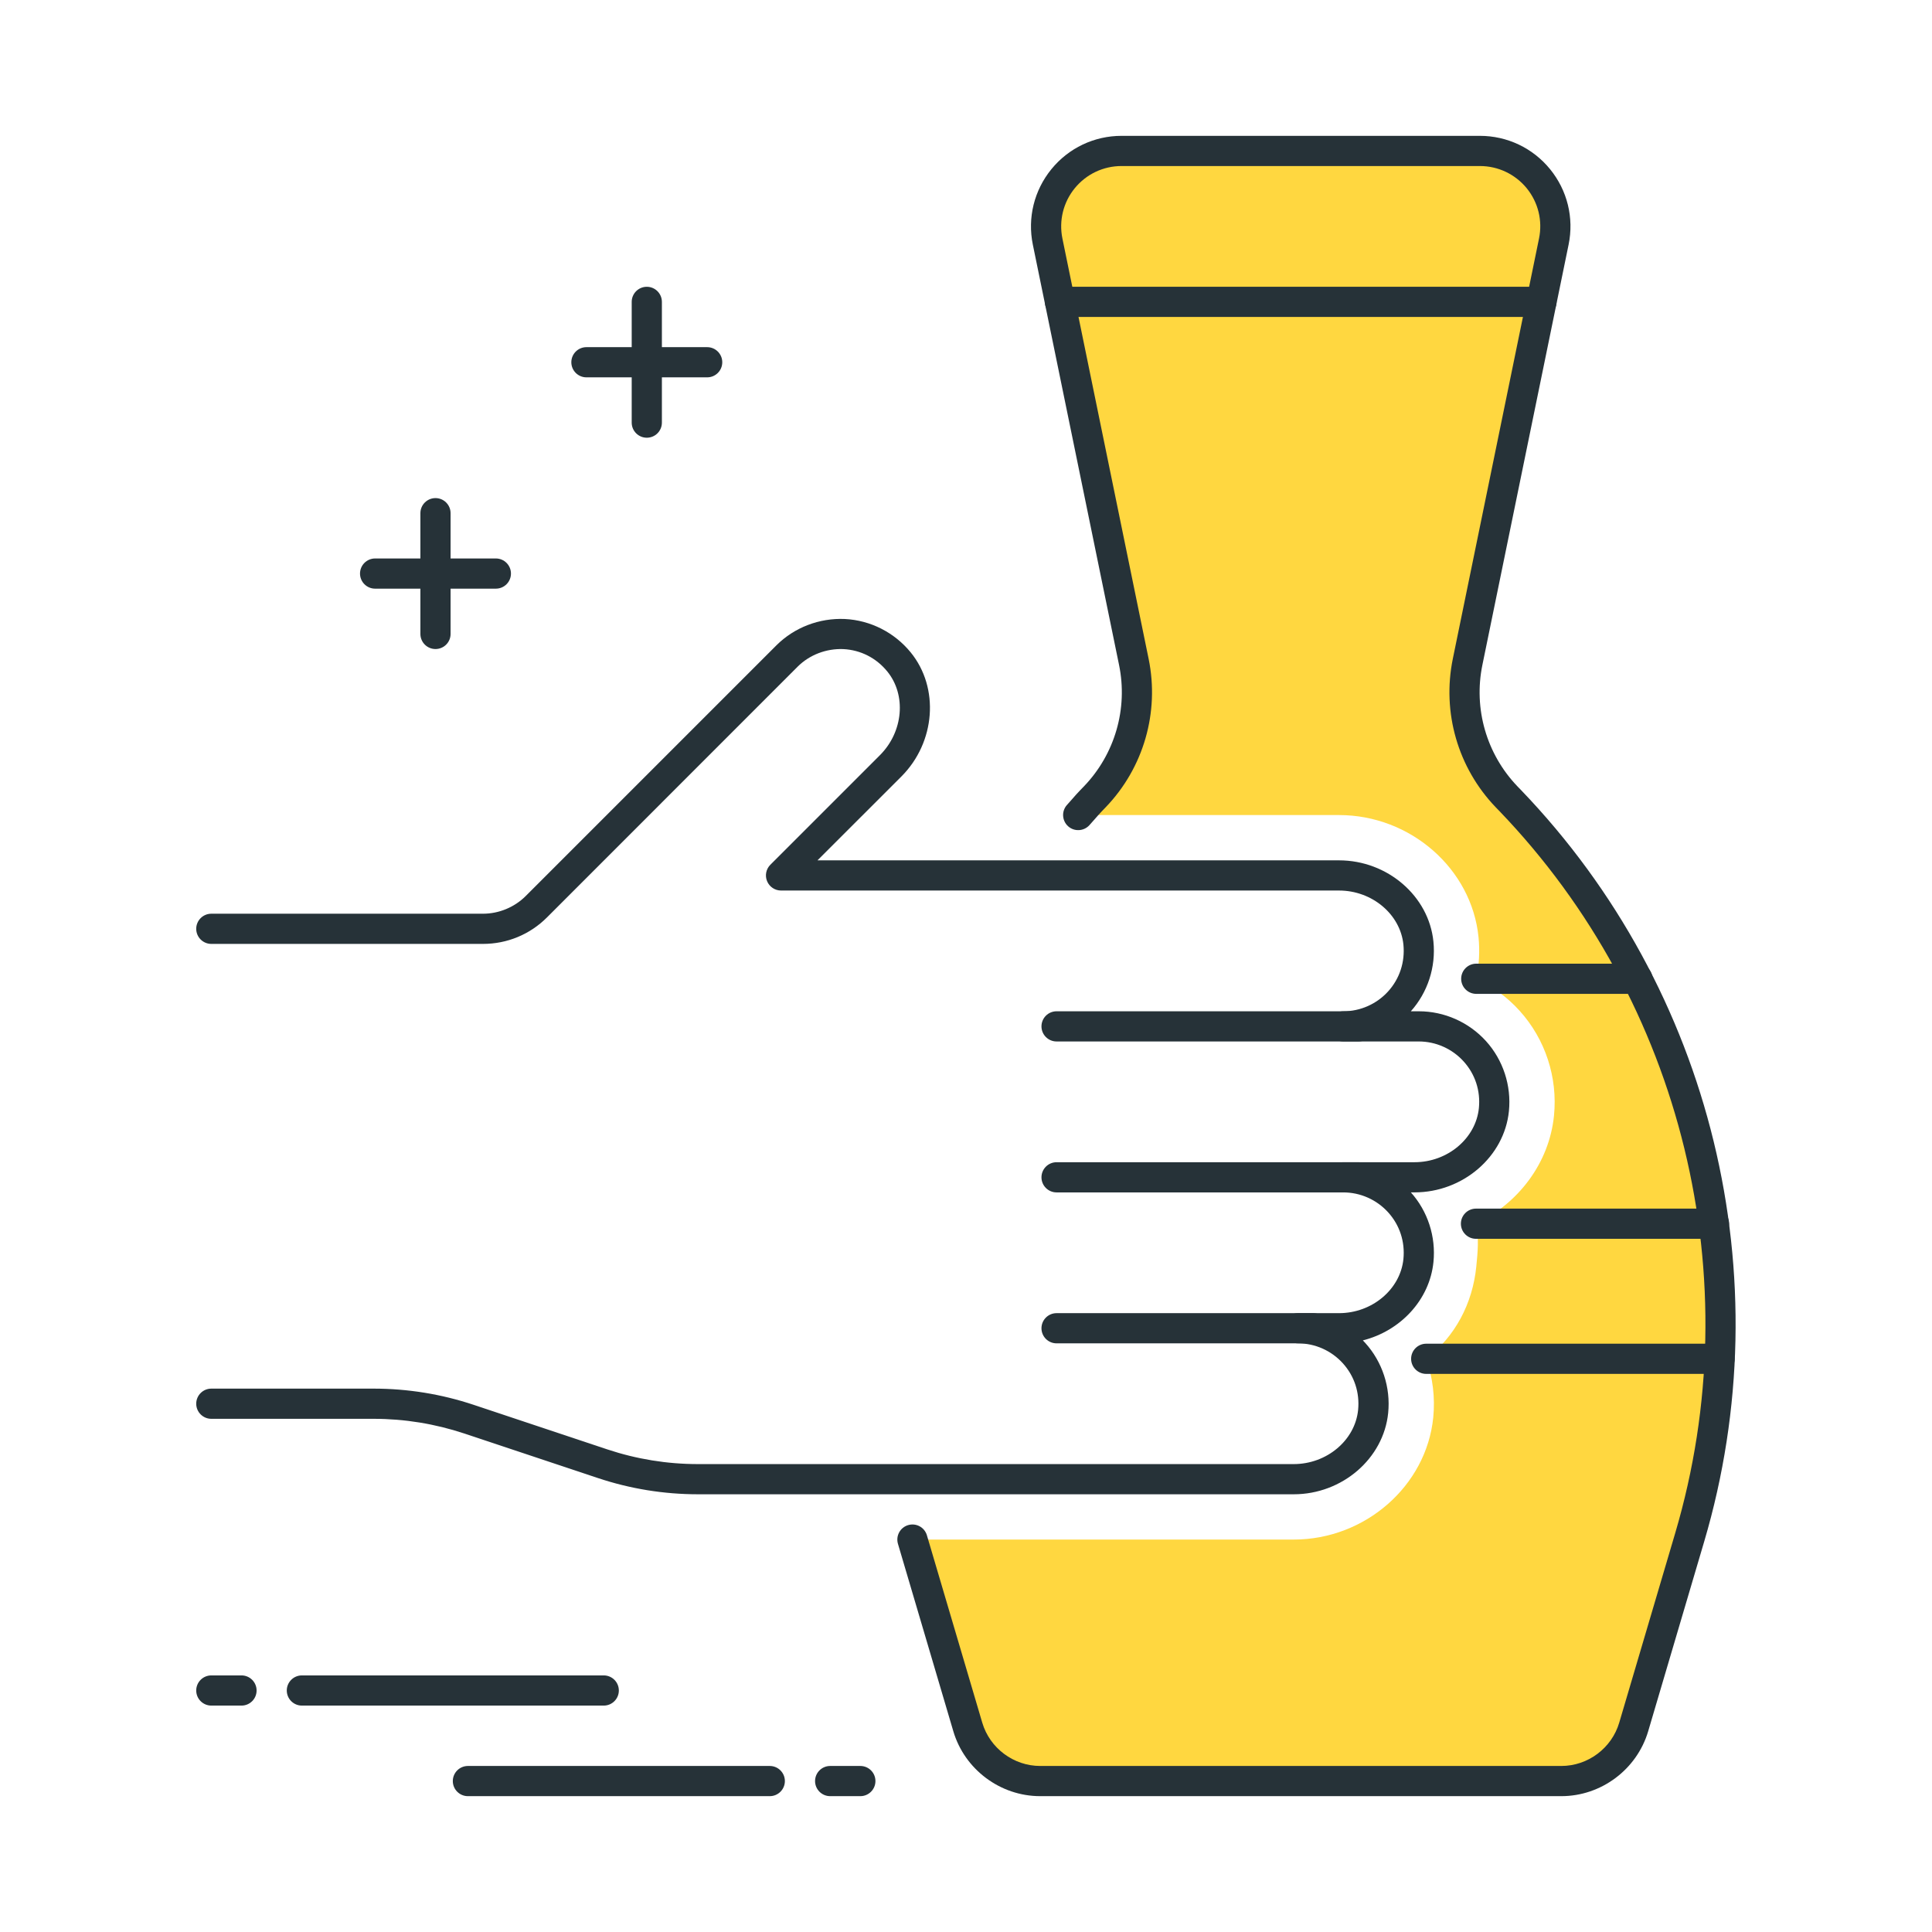 <?xml version="1.0" encoding="utf-8"?>
<!-- Generator: Adobe Illustrator 22.0.0, SVG Export Plug-In . SVG Version: 6.00 Build 0)  -->
<svg version="1.1" id="Layer_1" xmlns="http://www.w3.org/2000/svg" xmlns:xlink="http://www.w3.org/1999/xlink" x="0px" y="0px"
	 viewBox="0 0 64 64" style="enable-background:new 0 0 64 64;" xml:space="preserve">
<style type="text/css">
	.st0{fill:#263238;}
	.st1{fill:#FFD740;}
	.st2{fill:#40C4FF;}
	.st3{fill:#FF5252;}
	.st4{fill:#4FC3F7;}
	.st5{fill:#FFFFFF;}
	.st6{fill:#4DB6AC;}
	.st7{fill:#FFCA28;}
	.st8{fill:#37474F;}
</style>
<g>
	<g>
		<g>
			<path class="st1" d="M50.034,26.527l-0.127-0.132c-1.139-1.186-1.622-2.857-1.291-4.468l2.856-13.925
				C51.791,6.452,50.606,5,49.024,5h-11.87c-1.583,0-2.767,1.452-2.449,3.002l2.856,13.925c0.33,1.611-0.152,3.281-1.291,4.468
				l-0.127,0.132c-0.148,0.154-0.282,0.317-0.425,0.473h8.64c2.364,0,4.393,1.776,4.62,4.044c0.046,0.465,0.02,0.93-0.074,1.379
				c0.539,0.252,1.028,0.609,1.434,1.059c0.852,0.94,1.267,2.208,1.14,3.476c-0.158,1.572-1.182,2.908-2.583,3.579
				c0.102,0.462,0.057,0.941,0.009,1.421c-0.124,1.232-0.705,2.319-1.658,3.055c0.216,0.617,0.298,1.281,0.232,1.945
				C47.25,49.225,45.221,51,42.857,51H30.225l1.834,6.208C32.373,58.271,33.349,59,34.457,59H51.72c1.108,0,2.084-0.729,2.398-1.792
				l1.857-6.285C58.518,42.315,56.251,33.003,50.034,26.527z"/>
		</g>
	</g>
	<g>
		<g>
			<path class="st0" d="M51.721,59.5H34.457c-1.32,0-2.503-0.884-2.877-2.15l-1.834-6.208c-0.078-0.265,0.073-0.543,0.338-0.621
				c0.267-0.078,0.543,0.073,0.621,0.338l1.834,6.208c0.25,0.844,1.039,1.433,1.918,1.433h17.264c0.88,0,1.668-0.589,1.918-1.434
				l1.856-6.285c2.487-8.417,0.256-17.578-5.821-23.909l-0.127-0.131c-1.253-1.305-1.783-3.142-1.421-4.915l2.856-13.925
				c0.122-0.591-0.027-1.198-0.408-1.666C50.192,5.769,49.627,5.5,49.023,5.5h-11.87c-0.604,0-1.168,0.268-1.55,0.735
				c-0.381,0.468-0.53,1.075-0.409,1.667l2.856,13.924c0.363,1.771-0.167,3.609-1.421,4.914l-0.127,0.132
				c-0.081,0.084-0.157,0.172-0.234,0.26l-0.182,0.205c-0.188,0.204-0.504,0.217-0.707,0.031c-0.203-0.187-0.218-0.503-0.031-0.707
				l0.167-0.188c0.087-0.1,0.174-0.199,0.266-0.294l0.128-0.132c1.025-1.068,1.459-2.571,1.161-4.02L34.214,8.104
				c-0.182-0.887,0.043-1.798,0.615-2.5C35.401,4.902,36.248,4.5,37.153,4.5h11.87c0.905,0,1.753,0.402,2.325,1.104
				s0.796,1.612,0.614,2.499l-2.856,13.925c-0.298,1.45,0.137,2.953,1.161,4.021l0.127,0.131c6.326,6.59,8.648,16.125,6.06,24.885
				l-1.856,6.285C54.223,58.617,53.04,59.5,51.721,59.5z"/>
		</g>
	</g>
	<g>
		<g>
			<path class="st0" d="M16.426,19.5h-4c-0.276,0-0.5-0.224-0.5-0.5s0.224-0.5,0.5-0.5h4c0.276,0,0.5,0.224,0.5,0.5
				S16.703,19.5,16.426,19.5z"/>
		</g>
	</g>
	<g>
		<g>
			<path class="st0" d="M14.426,21.5c-0.276,0-0.5-0.224-0.5-0.5v-4c0-0.276,0.224-0.5,0.5-0.5s0.5,0.224,0.5,0.5v4
				C14.926,21.277,14.703,21.5,14.426,21.5z"/>
		</g>
	</g>
	<g>
		<g>
			<path class="st0" d="M23.426,12.5h-4c-0.276,0-0.5-0.224-0.5-0.5s0.224-0.5,0.5-0.5h4c0.276,0,0.5,0.224,0.5,0.5
				S23.703,12.5,23.426,12.5z"/>
		</g>
	</g>
	<g>
		<g>
			<path class="st0" d="M21.426,14.5c-0.276,0-0.5-0.224-0.5-0.5v-4c0-0.276,0.224-0.5,0.5-0.5s0.5,0.224,0.5,0.5v4
				C21.926,14.277,21.703,14.5,21.426,14.5z"/>
		</g>
	</g>
	<g>
		<g>
			<path class="st0" d="M51.062,10.5H35.114c-0.276,0-0.5-0.224-0.5-0.5s0.224-0.5,0.5-0.5h15.948c0.276,0,0.5,0.224,0.5,0.5
				S51.339,10.5,51.062,10.5z"/>
		</g>
	</g>
	<g>
		<g>
			<path class="st0" d="M42.857,49.5H23.123c-1.13,0-2.248-0.181-3.32-0.539l-4.421-1.474C14.411,47.165,13.4,47,12.377,47H7
				c-0.276,0-0.5-0.224-0.5-0.5S6.724,46,7,46h5.377c1.13,0,2.248,0.181,3.32,0.539l4.421,1.474c0.97,0.323,1.981,0.487,3.004,0.487
				h19.734c1.095,0,2.031-0.787,2.133-1.792c0.057-0.575-0.123-1.125-0.507-1.549C44.104,44.741,43.563,44.5,43,44.5
				c-0.276,0-0.5-0.224-0.5-0.5s0.224-0.5,0.5-0.5h1.357c1.095,0,2.031-0.787,2.133-1.792c0.057-0.575-0.123-1.125-0.507-1.549
				c-0.379-0.418-0.92-0.659-1.483-0.659c-0.276,0-0.5-0.224-0.5-0.5s0.224-0.5,0.5-0.5h2.357c1.095,0,2.031-0.787,2.133-1.792
				c0.057-0.575-0.123-1.125-0.507-1.549C48.104,34.741,47.563,34.5,47,34.5h-2.5c-0.276,0-0.5-0.224-0.5-0.5s0.224-0.5,0.5-0.5
				c0.564,0,1.104-0.24,1.483-0.658c0.384-0.424,0.563-0.975,0.507-1.55c-0.101-1.005-1.037-1.792-2.133-1.792H25.873
				c-0.202,0-0.385-0.122-0.462-0.309c-0.078-0.187-0.035-0.402,0.108-0.545l3.631-3.631c0.774-0.774,0.88-1.993,0.24-2.775
				c-0.366-0.447-0.882-0.709-1.454-0.738c-0.559-0.022-1.115,0.185-1.514,0.583L18.12,30.39c-0.566,0.566-1.32,0.878-2.122,0.878H7
				c-0.276,0-0.5-0.224-0.5-0.5s0.224-0.5,0.5-0.5h8.999c0.527,0,1.042-0.213,1.415-0.585l8.303-8.303
				c0.598-0.598,1.427-0.912,2.271-0.875c0.845,0.042,1.639,0.444,2.178,1.104c0.96,1.174,0.826,2.981-0.308,4.115L27.08,28.5
				h17.277c1.603,0,2.977,1.183,3.127,2.692c0.085,0.842-0.188,1.682-0.748,2.308H47c0.846,0,1.656,0.36,2.225,0.987
				c0.567,0.627,0.845,1.473,0.76,2.32c-0.151,1.51-1.525,2.692-3.127,2.692h-0.121c0.56,0.626,0.833,1.466,0.748,2.308
				c-0.126,1.255-1.096,2.283-2.339,2.595c0.026,0.028,0.053,0.056,0.079,0.084c0.567,0.627,0.845,1.473,0.76,2.32
				C45.833,48.318,44.459,49.5,42.857,49.5z"/>
		</g>
	</g>
	<g>
		<g>
			<path class="st0" d="M45,34.5H35c-0.276,0-0.5-0.224-0.5-0.5s0.224-0.5,0.5-0.5h10c0.276,0,0.5,0.224,0.5,0.5
				S45.276,34.5,45,34.5z"/>
		</g>
	</g>
	<g>
		<g>
			<path class="st0" d="M45,39.5H35c-0.276,0-0.5-0.224-0.5-0.5s0.224-0.5,0.5-0.5h10c0.276,0,0.5,0.224,0.5,0.5
				S45.276,39.5,45,39.5z"/>
		</g>
	</g>
	<g>
		<g>
			<path class="st0" d="M43.5,44.5H35c-0.276,0-0.5-0.224-0.5-0.5s0.224-0.5,0.5-0.5h8.5c0.276,0,0.5,0.224,0.5,0.5
				S43.776,44.5,43.5,44.5z"/>
		</g>
	</g>
	<g>
		<g>
			<path class="st0" d="M28.5,59.5h-1c-0.276,0-0.5-0.224-0.5-0.5s0.224-0.5,0.5-0.5h1c0.276,0,0.5,0.224,0.5,0.5
				S28.776,59.5,28.5,59.5z"/>
		</g>
	</g>
	<g>
		<g>
			<path class="st0" d="M25.5,59.5h-10c-0.276,0-0.5-0.224-0.5-0.5s0.224-0.5,0.5-0.5h10c0.276,0,0.5,0.224,0.5,0.5
				S25.776,59.5,25.5,59.5z"/>
		</g>
	</g>
	<g>
		<g>
			<path class="st0" d="M8,56.5H7c-0.276,0-0.5-0.224-0.5-0.5s0.224-0.5,0.5-0.5h1c0.276,0,0.5,0.224,0.5,0.5S8.276,56.5,8,56.5z"/>
		</g>
	</g>
	<g>
		<g>
			<path class="st0" d="M20,56.5H10c-0.276,0-0.5-0.224-0.5-0.5s0.224-0.5,0.5-0.5h10c0.276,0,0.5,0.224,0.5,0.5
				S20.276,56.5,20,56.5z"/>
		</g>
	</g>
	<g>
		<g>
			<path class="st0" d="M56.963,45.512h-9.718c-0.276,0-0.5-0.224-0.5-0.5s0.224-0.5,0.5-0.5h9.718c0.276,0,0.5,0.224,0.5,0.5
				S57.239,45.512,56.963,45.512z"/>
		</g>
	</g>
	<g>
		<g>
			<path class="st0" d="M56.779,41.037h-7.885c-0.276,0-0.5-0.224-0.5-0.5s0.224-0.5,0.5-0.5h7.885c0.276,0,0.5,0.224,0.5,0.5
				S57.056,41.037,56.779,41.037z"/>
		</g>
	</g>
	<g>
		<g>
			<path class="st0" d="M54.24,32.923h-5.337c-0.276,0-0.5-0.224-0.5-0.5s0.224-0.5,0.5-0.5h5.337c0.276,0,0.5,0.224,0.5,0.5
				S54.517,32.923,54.24,32.923z"/>
		</g>
	</g>
</g>
</svg>
